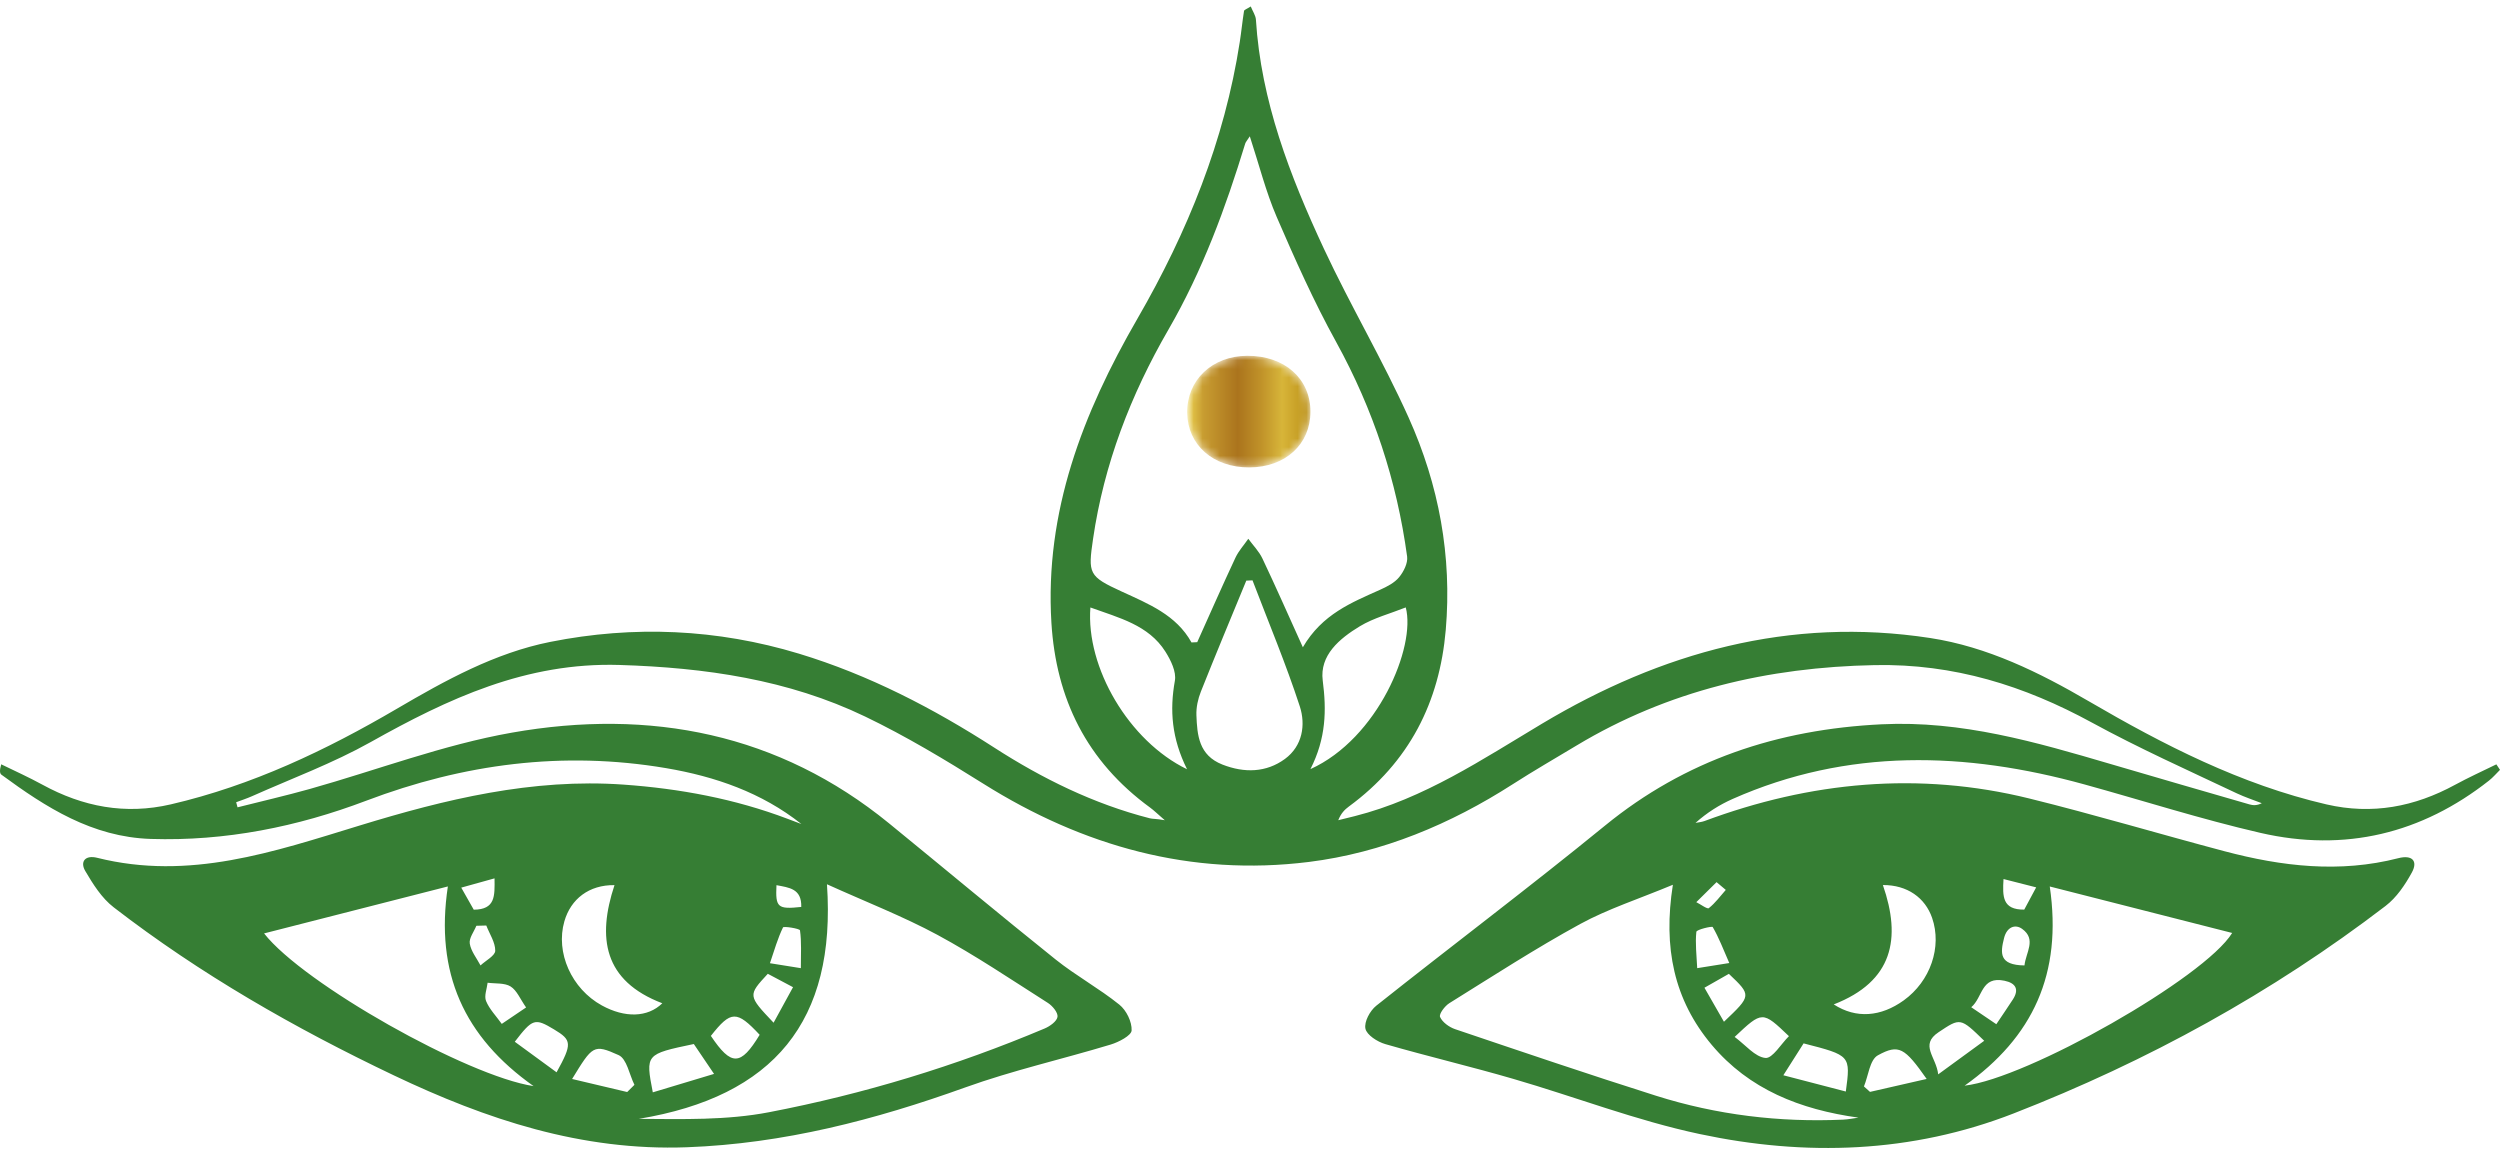 <svg width="288" height="133" viewBox="0 0 288 133" fill="none" xmlns="http://www.w3.org/2000/svg">
<path d="M92.323 94.929C87.742 91.298 82.393 89.451 76.723 88.488C64.848 86.478 53.393 87.996 42.194 92.24C34.261 95.249 25.963 96.923 17.359 96.645C10.609 96.426 5.292 93.008 0.168 89.247C-0.023 89.105 -0.073 88.791 0.14 88.049C1.727 88.818 3.352 89.558 4.895 90.4C9.54 92.938 14.426 93.886 19.687 92.661C29.043 90.486 37.565 86.426 45.727 81.644C51.272 78.394 57.013 75.216 63.398 73.945C73.016 72.029 82.617 72.447 92.044 75.303C100.119 77.753 107.528 81.607 114.551 86.133C120.069 89.691 126.001 92.616 132.468 94.27C132.806 94.354 133.155 94.307 134.185 94.49C133.302 93.725 132.936 93.359 132.522 93.056C125.161 87.698 121.656 80.472 121.121 71.728C120.347 58.982 124.72 47.628 131.028 36.718C136.802 26.734 141.066 16.2 142.821 4.837C143.007 3.648 143.122 2.45 143.312 1.262C143.334 1.126 143.639 1.032 144.087 0.744C144.321 1.32 144.648 1.78 144.681 2.256C145.265 11.612 148.59 20.241 152.516 28.659C155.581 35.226 159.304 41.505 162.275 48.108C165.765 55.869 167.281 64.068 166.551 72.571C165.835 80.874 162.373 87.787 155.378 92.92C154.921 93.255 154.479 93.692 154.168 94.488C154.806 94.336 155.438 94.177 156.077 94.016C164.053 91.996 170.775 87.469 177.662 83.356C191.369 75.168 206.166 71.019 222.355 73.499C228.952 74.509 234.938 77.464 240.625 80.782C249.24 85.805 258.127 90.375 268.012 92.667C273.279 93.886 278.159 92.943 282.81 90.416C284.358 89.574 285.989 88.828 287.581 88.053C287.722 88.263 287.858 88.472 288.001 88.687C287.581 89.105 287.193 89.561 286.73 89.927C278.977 96.028 270.144 98.189 260.411 95.95C253.574 94.375 246.879 92.229 240.112 90.361C226.416 86.588 212.862 86.17 199.608 92.035C198.075 92.716 196.652 93.61 195.322 94.798C195.665 94.73 196.031 94.704 196.358 94.583C208.549 90.047 221.03 88.843 233.766 91.983C241.312 93.847 248.759 96.075 256.267 98.063C262.865 99.811 269.523 100.601 276.283 98.864C277.914 98.445 278.562 99.21 277.843 100.517C277.068 101.93 276.087 103.395 274.811 104.369C261.758 114.358 247.414 122.248 231.961 128.271C220.201 132.854 207.993 133.237 195.802 130.641C188.517 129.092 181.505 126.372 174.341 124.289C169.45 122.865 164.479 121.694 159.587 120.281C158.677 120.019 157.45 119.228 157.297 118.502C157.134 117.717 157.816 116.44 158.546 115.859C167.297 108.905 176.25 102.171 184.902 95.107C194.139 87.567 204.771 84.025 216.761 83.439C225.981 82.988 234.541 85.49 243.145 88.017C248.465 89.581 253.798 91.125 259.13 92.664C259.539 92.784 259.997 92.816 260.558 92.529C259.599 92.158 258.612 91.832 257.691 91.399C252.108 88.756 246.399 86.196 240.996 83.245C233.193 78.99 225.081 76.443 215.975 76.62C203.648 76.861 192.127 79.568 181.62 85.883C179.167 87.359 176.675 88.796 174.271 90.34C167.107 94.94 159.249 98.24 150.777 99.297C137.201 100.987 124.742 97.479 113.297 90.294C108.898 87.531 104.361 84.805 99.661 82.545C90.79 78.279 81.232 76.908 71.358 76.604C60.607 76.275 51.616 80.488 42.707 85.485C38.372 87.918 33.612 89.681 29.043 91.717C28.449 91.983 27.822 92.183 27.206 92.418C27.26 92.612 27.314 92.81 27.364 93.004C30.133 92.303 32.925 91.664 35.667 90.895C43.432 88.713 51.053 85.799 58.965 84.402C74.918 81.586 89.732 84.501 102.414 94.845C108.816 100.068 115.151 105.363 121.601 110.527C123.935 112.395 126.618 113.861 128.946 115.733C129.764 116.387 130.407 117.717 130.363 118.706C130.336 119.292 128.885 120.051 127.948 120.333C122.37 122.023 116.645 123.31 111.182 125.277C100.806 129.009 90.278 131.751 79.133 132.164C66.996 132.613 56.032 128.957 45.378 123.886C33.95 118.444 23.05 112.207 13.101 104.525C11.72 103.463 10.713 101.851 9.823 100.34C9.196 99.272 9.807 98.472 11.187 98.817C21.797 101.48 31.546 98.126 41.425 95.102C51.283 92.083 61.31 89.639 71.838 90.387C78.321 90.848 84.646 92.025 90.719 94.323C91.259 94.515 91.793 94.719 92.323 94.929ZM137.26 74.01C137.478 74 137.701 73.989 137.92 73.978C139.381 70.728 140.815 67.469 142.325 64.241C142.691 63.461 143.306 62.791 143.803 62.069C144.354 62.823 145.04 63.514 145.428 64.335C146.954 67.547 148.383 70.796 150.089 74.565C152.314 70.745 155.705 69.415 158.998 67.935C159.794 67.579 160.656 67.134 161.174 66.501C161.703 65.858 162.199 64.874 162.101 64.115C160.918 55.413 158.219 47.188 153.923 39.391C151.355 34.74 149.184 29.874 147.08 25.002C145.826 22.098 145.057 19 143.977 15.703C143.656 16.206 143.503 16.363 143.449 16.541C141.191 23.945 138.53 31.181 134.605 37.968C130.243 45.504 127.173 53.493 125.919 62.085C125.336 66.083 125.391 66.391 129.218 68.144C132.31 69.567 135.504 70.839 137.26 74.01ZM95.266 101.867C96.352 117.659 89.132 126.319 73.582 128.893C78.654 128.925 83.729 129.066 88.582 128.13C99.509 126.031 110.124 122.797 120.347 118.481C120.957 118.224 121.748 117.654 121.825 117.141C121.895 116.659 121.258 115.885 120.723 115.54C116.519 112.866 112.376 110.067 107.992 107.696C104.029 105.562 99.775 103.908 95.266 101.867ZM192.715 101.925C188.774 103.568 185.23 104.704 182.046 106.441C176.888 109.261 171.953 112.463 166.964 115.566C166.436 115.896 165.748 116.817 165.895 117.157C166.163 117.759 166.937 118.324 167.624 118.559C175.323 121.16 183.022 123.776 190.775 126.23C197.759 128.438 204.972 129.312 212.327 128.982C212.916 128.957 213.505 128.831 214.094 128.753C207.35 127.815 201.489 125.487 197.187 120.364C192.841 115.184 191.576 109.162 192.715 101.925ZM236.133 102.123C237.605 112.186 234.191 119.485 226.324 125.069C233.531 124.242 253.961 112.652 257.146 107.477C250.183 105.703 243.303 103.95 236.133 102.123ZM61.468 125.12C53.475 119.469 50.089 112.097 51.594 102.119C44.413 103.956 37.505 105.719 30.422 107.529C34.969 113.337 53.845 123.97 61.468 125.12ZM144.289 66.856C144.048 66.867 143.814 66.877 143.574 66.888C141.818 71.148 140.041 75.402 138.34 79.676C138.002 80.524 137.794 81.492 137.827 82.392C137.915 84.694 138.1 87.012 140.826 88.08C143.356 89.069 145.869 89.006 148.023 87.431C150.067 85.929 150.422 83.486 149.74 81.382C148.143 76.479 146.131 71.692 144.289 66.856ZM136.748 88.618C134.975 85.051 134.736 81.822 135.346 78.421C135.532 77.385 134.878 76.061 134.256 75.072C132.31 71.99 128.891 71.173 125.614 69.98C125.079 76.888 130.052 85.379 136.748 88.618ZM150.962 88.603C158.737 85.082 163.143 74.496 161.943 69.975C160.16 70.687 158.257 71.179 156.659 72.142C154.309 73.565 152.003 75.485 152.379 78.405C152.821 81.816 152.772 85.035 150.962 88.603ZM70.791 101.967C67.858 101.925 65.758 103.562 65.017 106.132C63.976 109.732 65.841 113.913 69.336 115.828C71.979 117.277 74.608 117.23 76.298 115.576C69.532 113.002 68.779 108.036 70.791 101.967ZM216.908 101.957C219.05 108.115 218.079 113.055 211.248 115.708C213.832 117.382 216.678 117.136 219.307 115.247C222.381 113.034 223.739 109.094 222.578 105.739C221.777 103.427 219.727 101.941 216.908 101.957ZM207.775 120.197C207.049 121.338 206.379 122.389 205.441 123.87C208.031 124.545 210.299 125.132 212.639 125.743C213.195 121.589 213.195 121.589 207.775 120.197ZM75.202 125.838C77.601 125.116 79.815 124.446 82.258 123.714C81.238 122.207 80.572 121.217 79.929 120.271C74.357 121.442 74.357 121.442 75.202 125.838ZM221.951 124.294C219.421 120.699 218.756 120.239 216.33 121.573C215.391 122.091 215.239 123.923 214.726 125.157C214.961 125.367 215.195 125.576 215.425 125.786C217.497 125.309 219.568 124.833 221.951 124.294ZM72.252 125.801C72.531 125.524 72.808 125.246 73.087 124.974C72.497 123.792 72.214 121.976 71.26 121.547C68.365 120.244 68.262 120.454 65.906 124.299C68.114 124.817 70.18 125.309 72.252 125.801ZM64.118 123.53C65.933 120.234 65.884 119.821 63.823 118.586C61.615 117.261 61.364 117.329 59.303 120.009C60.89 121.17 62.477 122.332 64.118 123.53ZM228.581 119.899C225.817 117.209 225.838 117.236 223.325 118.91C221.111 120.386 223.052 121.736 223.281 123.766C225.25 122.332 226.836 121.17 228.581 119.899ZM87.513 119.209C84.869 116.382 84.204 116.393 81.892 119.334C84.248 122.845 85.322 122.819 87.513 119.209ZM199.831 119.454C201.101 120.39 202.175 121.761 203.381 121.877C204.193 121.95 205.185 120.254 206.085 119.365C203.026 116.446 203.026 116.446 199.831 119.454ZM60.606 116.058C59.919 115.08 59.548 114.096 58.818 113.64C58.13 113.211 57.073 113.332 56.173 113.211C56.092 113.918 55.753 114.724 55.993 115.315C56.37 116.242 57.139 117.026 57.803 117.953C58.807 117.277 59.576 116.754 60.606 116.058ZM229.976 117.989C230.707 116.895 231.307 116.027 231.879 115.143C232.621 114.002 232.245 113.259 230.92 112.981C228.2 112.411 228.434 114.897 227.087 116.032C228.15 116.754 228.919 117.277 229.976 117.989ZM196.352 113.787C197.121 115.132 197.835 116.372 198.599 117.706C201.788 114.677 201.788 114.677 199.166 112.186C198.326 112.667 197.459 113.159 196.352 113.787ZM89.117 117.817C89.946 116.31 90.632 115.054 91.357 113.724C90.174 113.096 89.296 112.631 88.451 112.181C86.145 114.677 86.145 114.677 89.117 117.817ZM199.214 110.941C198.511 109.329 198.01 108.011 197.306 106.797C197.23 106.666 195.447 107.085 195.42 107.346C195.278 108.675 195.447 110.04 195.518 111.532C196.876 111.318 197.726 111.182 199.214 110.941ZM92.257 111.532C92.257 109.879 92.349 108.508 92.159 107.178C92.126 106.97 90.278 106.677 90.202 106.838C89.591 108.1 89.204 109.465 88.697 110.962C90.01 111.171 90.861 111.308 92.257 111.532ZM233.221 111.218C233.362 109.743 234.639 108.22 232.948 107.006C232.158 106.436 231.197 106.77 230.871 108.052C230.429 109.795 230.277 111.182 233.221 111.218ZM56.021 106.619C55.64 106.629 55.257 106.64 54.876 106.65C54.598 107.341 54.014 108.073 54.118 108.706C54.259 109.586 54.919 110.386 55.355 111.218C55.956 110.653 57.041 110.099 57.052 109.528C57.062 108.565 56.397 107.592 56.021 106.619ZM233.193 104.787C233.641 103.956 234.028 103.234 234.568 102.224C233.314 101.904 232.13 101.601 230.805 101.265C230.686 103.281 230.664 104.813 233.193 104.787ZM56.97 101.187C55.53 101.591 54.374 101.91 53.136 102.255C53.742 103.322 54.178 104.092 54.576 104.798C57.078 104.772 56.996 103.234 56.97 101.187ZM198.811 102.517C198.457 102.218 198.103 101.92 197.748 101.622C196.969 102.391 196.194 103.16 195.414 103.929C195.91 104.18 196.685 104.756 196.854 104.62C197.601 104.029 198.173 103.238 198.811 102.517ZM92.306 104.479C92.366 102.364 90.899 102.25 89.449 101.972C89.323 104.541 89.574 104.772 92.306 104.479Z" fill="#367E34"/>
<mask id="mask0_1_5" style="mask-type:luminance" maskUnits="userSpaceOnUse" x="136" y="40" width="15" height="14">
<path d="M143.929 53.848C139.762 53.865 136.808 51.269 136.764 47.549C136.72 43.776 139.643 41.003 143.683 40.987C147.974 40.972 150.962 43.609 150.962 47.428C150.962 51.191 148.072 53.828 143.929 53.848Z" fill="white"/>
</mask>
<g mask="url(#mask0_1_5)">
<path d="M143.929 53.848C139.762 53.865 136.808 51.269 136.764 47.549C136.72 43.776 139.643 41.003 143.683 40.987C147.974 40.972 150.962 43.609 150.962 47.428C150.962 51.191 148.072 53.828 143.929 53.848Z" fill="url(#paint0_linear_1_5)"/>
</g>
<defs>
<linearGradient id="paint0_linear_1_5" x1="136.76" y1="47.423" x2="150.96" y2="47.423" gradientUnits="userSpaceOnUse">
<stop stop-color="#E8CD4D"/>
<stop offset="0.01" stop-color="#E8CD4D"/>
<stop offset="0.13" stop-color="#C89D31"/>
<stop offset="0.41" stop-color="#AB741D"/>
<stop offset="0.6" stop-color="#C09229"/>
<stop offset="0.77" stop-color="#D7B539"/>
<stop offset="0.88" stop-color="#CAA329"/>
<stop offset="1" stop-color="#BB911B"/>
</linearGradient>
</defs>
</svg>
